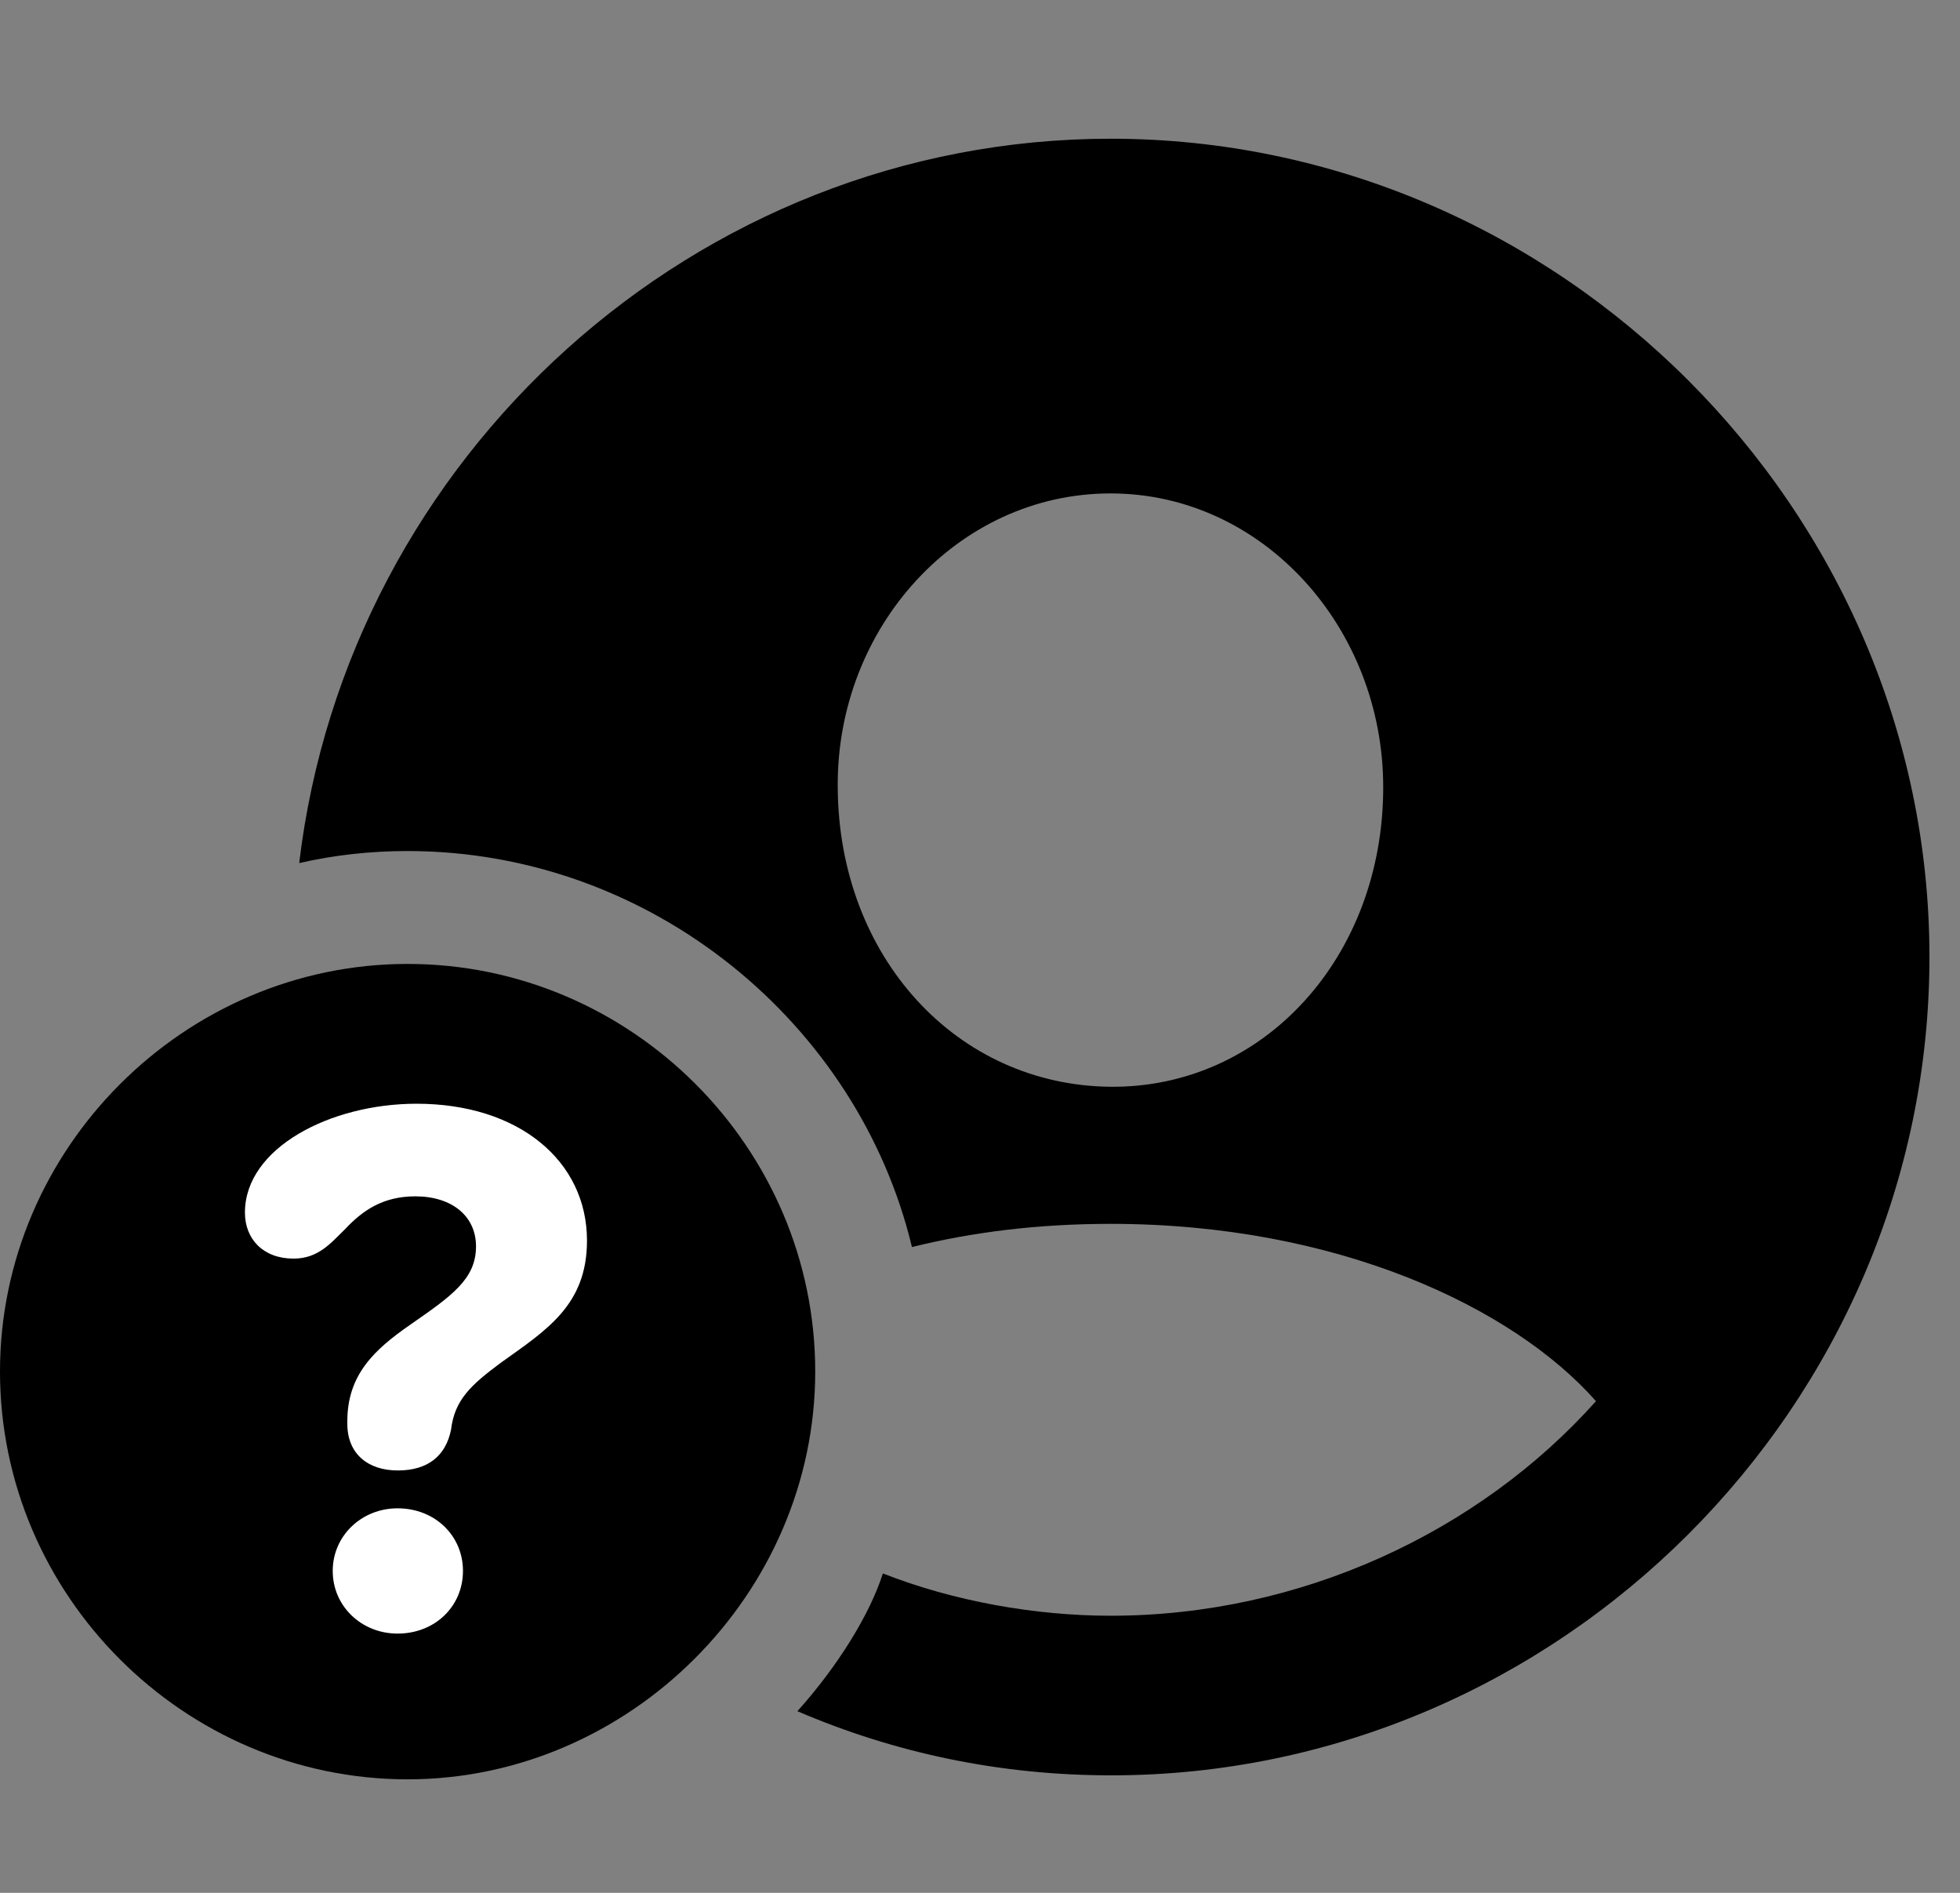 <svg width="29" height="28" viewBox="0 0 29 28" fill="none" xmlns="http://www.w3.org/2000/svg">
<rect x="0" y="0" width="29" height="28" fill="#808080" stroke="none"/>
<path d="M16.443 26.262C23.066 26.262 28.548 20.789 28.548 14.157C28.548 7.534 23.054 2.052 16.434 2.052C10.287 2.052 5.141 6.761 4.427 12.767C4.937 12.65 5.476 12.589 6.027 12.589C9.642 12.589 12.703 15.147 13.493 18.447C14.381 18.227 15.355 18.104 16.432 18.104C19.791 18.104 22.39 19.341 23.614 20.727C21.88 22.667 19.242 23.901 16.432 23.901C15.321 23.901 14.108 23.687 13.063 23.275C12.87 23.881 12.395 24.649 11.798 25.313C13.241 25.933 14.798 26.262 16.443 26.262ZM16.432 16.076C14.157 16.055 12.409 14.159 12.395 11.646C12.374 9.281 14.171 7.299 16.432 7.299C18.68 7.299 20.466 9.281 20.466 11.646C20.466 14.159 18.694 16.096 16.432 16.076Z" fill="black"/>
<path d="M6.031 26.321C9.302 26.321 12.062 23.586 12.062 20.288C12.062 16.978 9.341 14.259 6.031 14.259C2.729 14.259 0 16.988 0 20.288C0 23.605 2.729 26.321 6.031 26.321Z" fill="black"/>
<path d="M5.882 24.165C5.351 24.165 4.923 23.762 4.923 23.238C4.923 22.717 5.351 22.312 5.882 22.312C6.436 22.312 6.85 22.717 6.85 23.238C6.85 23.762 6.436 24.165 5.882 24.165ZM5.886 21.752C5.441 21.752 5.139 21.503 5.139 21.062C5.139 21.05 5.139 21.027 5.139 21.025C5.139 20.34 5.533 19.968 6.067 19.598C6.684 19.169 7.043 18.922 7.043 18.437C7.043 17.991 6.689 17.697 6.145 17.697C5.665 17.697 5.366 17.906 5.109 18.179C4.892 18.391 4.709 18.618 4.343 18.618C3.895 18.618 3.624 18.33 3.624 17.937C3.624 16.98 4.89 16.327 6.163 16.327C7.673 16.327 8.685 17.171 8.685 18.352C8.685 19.308 8.084 19.676 7.411 20.158C6.968 20.487 6.726 20.708 6.674 21.147C6.596 21.535 6.333 21.752 5.886 21.752Z" fill="white"/>
</svg>
